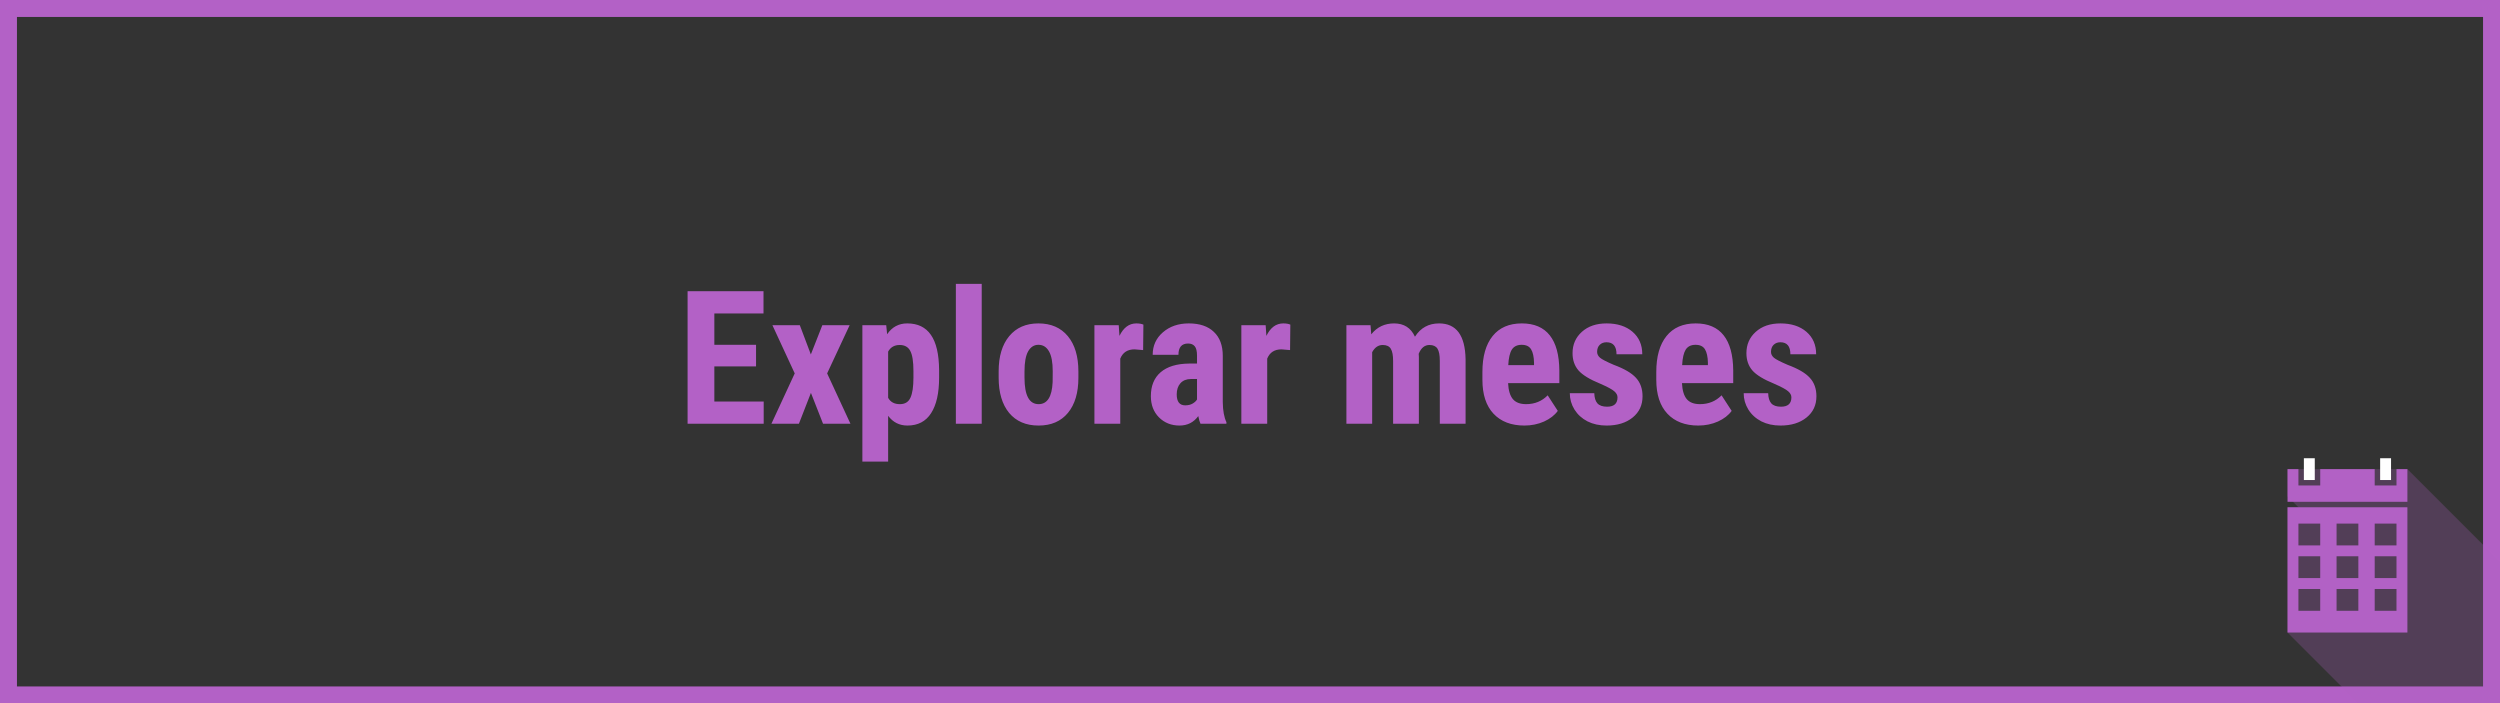 <svg xmlns="http://www.w3.org/2000/svg" width="295" height="83" fill="none" viewBox="0 0 295 83">
    <rect x="0" y="0" width="295" height="83" fill="#333333" stroke="none"/>
    <path stroke="#B361C6" stroke-width="2" d="M1 1H294V82H1z"/>
    <path fill="#B361C6" d="M89.213 43.232h-4.92v4.147h5.822V50h-8.98V34.36h8.959v2.631h-5.801v3.696h4.92v2.545zm6.467-1.407l1.353-3.448h3.223l-2.653 5.683 2.75 5.94h-3.234l-1.429-3.642L94.272 50h-3.244l2.75-5.94-2.632-5.683h3.234l1.3 3.448zm15.135 2.729c0 1.826-.315 3.226-.945 4.2-.623.974-1.554 1.46-2.793 1.46-.945 0-1.704-.382-2.277-1.149v5.404h-3.04V38.377h2.814l.108 1.063c.58-.852 1.371-1.278 2.374-1.278 1.239 0 2.17.451 2.793 1.354.63.902.952 2.284.966 4.146v.892zm-3.029-.763c0-1.124-.125-1.92-.376-2.385-.243-.465-.659-.698-1.246-.698-.623 0-1.078.261-1.364.784v5.447c.272.5.734.751 1.386.751.601 0 1.016-.254 1.246-.762.236-.509.354-1.3.354-2.374v-.763zM115.843 50h-3.051V33.5h3.051V50zm1.998-6.188c0-1.761.415-3.143 1.246-4.146.831-1.003 1.98-1.504 3.448-1.504 1.483 0 2.639.501 3.47 1.504.831 1.003 1.246 2.392 1.246 4.168v.741c0 1.77-.412 3.151-1.235 4.147-.824.995-1.977 1.493-3.459 1.493-1.49 0-2.65-.498-3.481-1.493-.823-1.003-1.235-2.392-1.235-4.168v-.742zm3.051.763c0 2.077.555 3.115 1.665 3.115 1.024 0 1.575-.866 1.654-2.6l.011-1.278c0-1.06-.147-1.844-.441-2.352-.293-.516-.709-.773-1.246-.773-.515 0-.92.257-1.214.773-.286.508-.429 1.293-.429 2.352v.763zm13.997-3.265l-1.01-.086c-.831 0-1.393.365-1.687 1.095V50h-3.05V38.377h2.868l.086 1.257c.48-.981 1.142-1.472 1.987-1.472.344 0 .623.047.838.14l-.032 3.008zm6.767 8.69c-.086-.179-.172-.48-.258-.902-.544.744-1.281 1.117-2.212 1.117-.974 0-1.784-.322-2.428-.967-.638-.645-.956-1.479-.956-2.503 0-1.217.386-2.16 1.16-2.825.781-.666 1.901-1.006 3.362-1.02h.924v-.935c0-.523-.089-.892-.269-1.107-.179-.214-.44-.322-.784-.322-.759 0-1.138.444-1.138 1.332h-3.04c0-1.074.401-1.959 1.203-2.653.809-.702 1.829-1.053 3.061-1.053 1.275 0 2.26.333 2.954 1 .702.658 1.053 1.603 1.053 2.835v5.468c.014 1.002.158 1.787.43 2.352V50h-3.062zm-1.794-2.17c.337 0 .623-.068.86-.204.236-.136.411-.297.526-.483v-2.417h-.73c-.516 0-.924.164-1.225.494-.294.33-.44.77-.44 1.321 0 .86.336 1.29 1.009 1.29zm12.365-6.52l-1.01-.086c-.831 0-1.393.365-1.687 1.095V50h-3.051V38.377h2.869l.086 1.257c.479-.981 1.142-1.472 1.987-1.472.344 0 .623.047.838.14l-.032 3.008zm9.496-2.933l.086 1.074c.68-.86 1.579-1.289 2.696-1.289 1.16 0 1.98.523 2.46 1.569.666-1.046 1.615-1.569 2.847-1.569 2.033 0 3.075 1.407 3.126 4.222V50h-3.041v-7.423c0-.673-.093-1.153-.279-1.44-.186-.286-.501-.429-.945-.429-.566 0-.988.347-1.268 1.042l.022.365V50h-3.04v-7.401c0-.666-.09-1.146-.269-1.44-.179-.3-.498-.451-.956-.451-.523 0-.938.283-1.246.849V50h-3.04V38.377h2.847zm18.165 11.838c-1.562 0-2.779-.466-3.653-1.397-.873-.93-1.31-2.263-1.31-3.996v-.924c0-1.833.401-3.247 1.203-4.243.802-.995 1.951-1.493 3.448-1.493 1.461 0 2.56.47 3.298 1.407.738.931 1.114 2.313 1.128 4.147v1.493h-6.048c.043.86.233 1.49.569 1.89.337.395.856.591 1.558.591 1.017 0 1.866-.347 2.546-1.042l1.192 1.837c-.372.516-.913.935-1.622 1.257-.709.315-1.479.473-2.309.473zm-1.912-7.133h3.04v-.28c-.015-.694-.129-1.22-.344-1.578-.215-.358-.587-.537-1.117-.537s-.917.19-1.16.569c-.237.38-.376.988-.419 1.826zm12.89 3.803c0-.258-.125-.494-.376-.71-.243-.221-.791-.518-1.643-.89-1.254-.51-2.117-1.036-2.589-1.58-.466-.544-.698-1.221-.698-2.03 0-1.017.365-1.855 1.095-2.514.738-.666 1.712-.999 2.922-.999 1.275 0 2.295.33 3.062.988.766.66 1.149 1.544 1.149 2.654h-3.04c0-.946-.394-1.418-1.182-1.418-.322 0-.587.1-.795.3-.207.201-.311.48-.311.838 0 .258.115.487.344.688.229.193.77.473 1.622.838 1.239.458 2.112.97 2.621 1.536.515.559.773 1.285.773 2.18 0 1.039-.39 1.873-1.171 2.504-.78.63-1.804.945-3.072.945-.852 0-1.604-.165-2.256-.494-.651-.337-1.163-.802-1.536-1.397-.365-.594-.548-1.235-.548-1.923h2.89c.014.53.136.928.365 1.193.237.265.62.397 1.15.397.816 0 1.224-.369 1.224-1.106zm9.539 3.33c-1.561 0-2.778-.466-3.652-1.397-.874-.93-1.311-2.263-1.311-3.996v-.924c0-1.833.401-3.247 1.204-4.243.802-.995 1.951-1.493 3.448-1.493 1.461 0 2.56.47 3.298 1.407.737.931 1.113 2.313 1.128 4.147v1.493h-6.048c.043.86.232 1.49.569 1.89.337.395.856.591 1.558.591 1.017 0 1.865-.347 2.546-1.042l1.192 1.837c-.372.516-.913.935-1.622 1.257-.709.315-1.479.473-2.31.473zm-1.912-7.133h3.04v-.28c-.014-.694-.129-1.22-.344-1.578-.214-.358-.587-.537-1.117-.537s-.916.19-1.16.569c-.236.38-.376.988-.419 1.826zm12.891 3.803c0-.258-.126-.494-.376-.71-.244-.221-.792-.518-1.644-.89-1.253-.51-2.116-1.036-2.589-1.58-.465-.544-.698-1.221-.698-2.03 0-1.017.365-1.855 1.096-2.514.737-.666 1.711-.999 2.922-.999 1.274 0 2.295.33 3.061.988.767.66 1.15 1.544 1.15 2.654h-3.04c0-.946-.394-1.418-1.182-1.418-.322 0-.587.1-.795.3-.208.201-.311.48-.311.838 0 .258.114.487.343.688.229.193.77.473 1.622.838 1.239.458 2.113.97 2.621 1.536.516.559.774 1.285.774 2.18 0 1.039-.39 1.873-1.171 2.504-.781.63-1.805.945-3.072.945-.852 0-1.604-.165-2.256-.494-.652-.337-1.164-.802-1.536-1.397-.365-.594-.548-1.235-.548-1.923h2.89c.014.53.136.928.365 1.193.236.265.619.397 1.149.397.817 0 1.225-.369 1.225-1.106zM269.929 59.214v-3.857h1.285v1.929h2.572v-1.929h6.428v1.929h2.572v-1.929h1.286v3.857h-14.143zM284.072 59.857v14.786h-14.143V59.857h14.143zm-3.858 4.5h2.572v-2.571h-2.572v2.571zm-4.5 0h2.572v-2.571h-2.572v2.571zm-4.5 0h2.572v-2.571h-2.572v2.571zm9 3.857h2.572v-2.571h-2.572v2.571zm-4.5 0h2.572v-2.571h-2.572v2.571zm-4.5 0h2.572v-2.571h-2.572v2.571zm9 3.858h2.572V69.5h-2.572v2.572zm-4.5 0h2.572V69.5h-2.572v2.572zm-4.5 0h2.572V69.5h-2.572v2.572z"/>
    <path fill="#B361C6" fill-opacity=".25" d="M278.286 83H295V66.286l-10.929-10.929h-14.142v3.215l1.285 1.285h-1.285v14.786L278.286 83z"/>
    <path fill="#fff" d="M0 0H1.286V2.571H0z" transform="matrix(-1 0 0 1 282.143 54.072)"/>
    <path fill="#fff" d="M0 0H1.286V2.571H0z" transform="matrix(-1 0 0 1 273.143 54.072)"/>
</svg>
